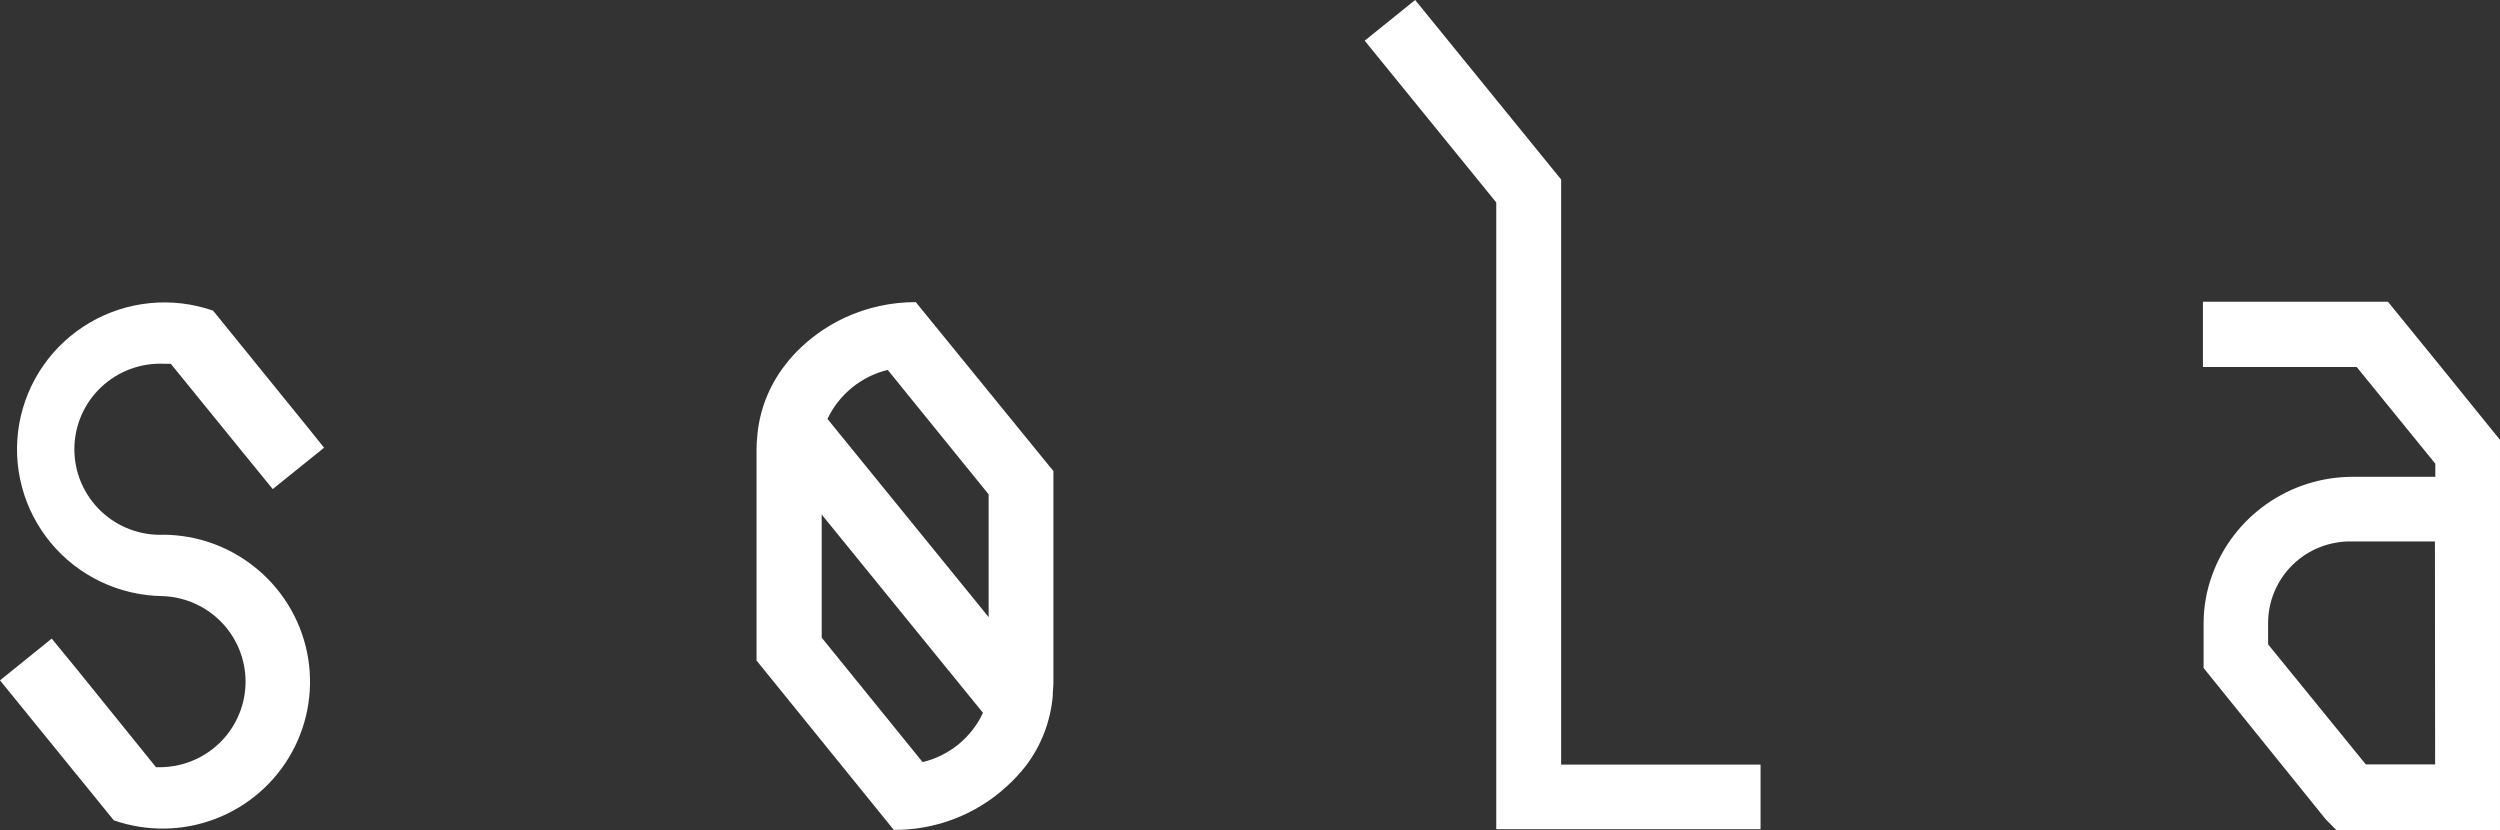 <?xml version="1.0" encoding="UTF-8"?> <svg xmlns="http://www.w3.org/2000/svg" width="560" height="186" viewBox="0 0 560 186" fill="none"><rect x="0" y="0" width="560" height="186" fill="#333333" stroke="none"/> <path fill-rule="evenodd" clip-rule="evenodd" d="M349.694 171.27V40.207L316.994 0L305.692 9.114L335.163 45.353V171.27V185.745H349.694H394.364V171.27H349.694ZM189.249 71.15C194.227 68.852 199.65 67.666 205.136 67.676L235.964 105.524V152.807C235.964 153.282 235.927 153.793 235.89 154.312C235.852 154.848 235.813 155.393 235.813 155.916C235.323 161.579 233.241 166.989 229.807 171.527C228.507 173.191 227.067 174.74 225.501 176.159C218.614 182.481 209.572 185.961 200.206 185.895L169.465 147.961V100.785C169.467 99.71 169.525 98.637 169.637 97.568C170.135 91.914 172.233 86.516 175.686 82C176.919 80.347 178.311 78.817 179.841 77.433C182.634 74.869 185.808 72.75 189.249 71.15ZM184.061 142.836L206.665 170.712C209.609 170.007 212.354 168.647 214.696 166.735C217.037 164.822 218.913 162.407 220.184 159.669L184.061 115.259V142.836ZM190.854 86.826C188.519 88.726 186.639 91.121 185.352 93.837L221.454 138.225V110.735L198.85 82.858C195.921 83.571 193.189 84.927 190.854 86.826ZM36.812 119.782C44.068 119.868 51.092 122.34 56.79 126.816C62.951 131.623 67.197 138.454 68.772 146.091C70.347 153.727 69.148 161.672 65.388 168.51C61.629 175.348 55.554 180.633 48.246 183.424C40.939 186.215 32.874 186.33 25.489 183.748L3.66 156.901L0 152.398L11.582 143.048L17.373 150.103L34.94 171.847H36.403C41.393 171.681 46.123 169.589 49.594 166.014C53.065 162.439 55.006 157.661 55.006 152.687C55.006 147.714 53.065 142.935 49.594 139.36C46.123 135.785 41.393 133.694 36.403 133.528C31.618 133.465 26.903 132.368 22.585 130.311C18.267 128.254 14.45 125.287 11.397 121.615C8.345 117.943 6.13 113.654 4.907 109.045C3.683 104.436 3.48 99.617 4.312 94.922C5.143 90.227 6.989 85.768 9.722 81.854C12.455 77.94 16.009 74.665 20.138 72.254C24.268 69.844 28.874 68.357 33.638 67.896C38.401 67.434 43.209 68.01 47.727 69.583L69.556 96.494L72.591 100.29L61.096 109.554L55.843 103.12L38.255 81.484H36.812C34.211 81.361 31.612 81.766 29.173 82.673C26.733 83.58 24.503 84.97 22.619 86.761C20.735 88.551 19.235 90.703 18.21 93.088C17.185 95.472 16.657 98.039 16.657 100.633C16.657 103.227 17.185 105.794 18.21 108.178C19.235 110.563 20.735 112.715 22.619 114.505C24.503 116.296 26.733 117.686 29.173 118.593C31.612 119.5 34.211 119.905 36.812 119.782ZM546.803 82.213L557.567 95.53L559.999 98.51V186H523.402L520.969 183.534L493.608 149.632V139.532C493.621 135.875 494.269 132.247 495.524 128.81C497.851 122.392 502.102 116.84 507.7 112.905C513.298 108.97 519.974 106.842 526.825 106.809H545.511V103.871L544.241 102.306L527.901 82.213H493.457V67.589H534.898L546.803 82.213ZM529.946 171.226H545.468L545.425 121.284H526.739C524.299 121.241 521.874 121.683 519.607 122.585C517.341 123.486 515.277 124.828 513.537 126.533C511.797 128.239 510.416 130.272 509.475 132.515C508.533 134.758 508.05 137.165 508.053 139.596V144.335L529.946 171.226Z" fill="white"></path> </svg> 